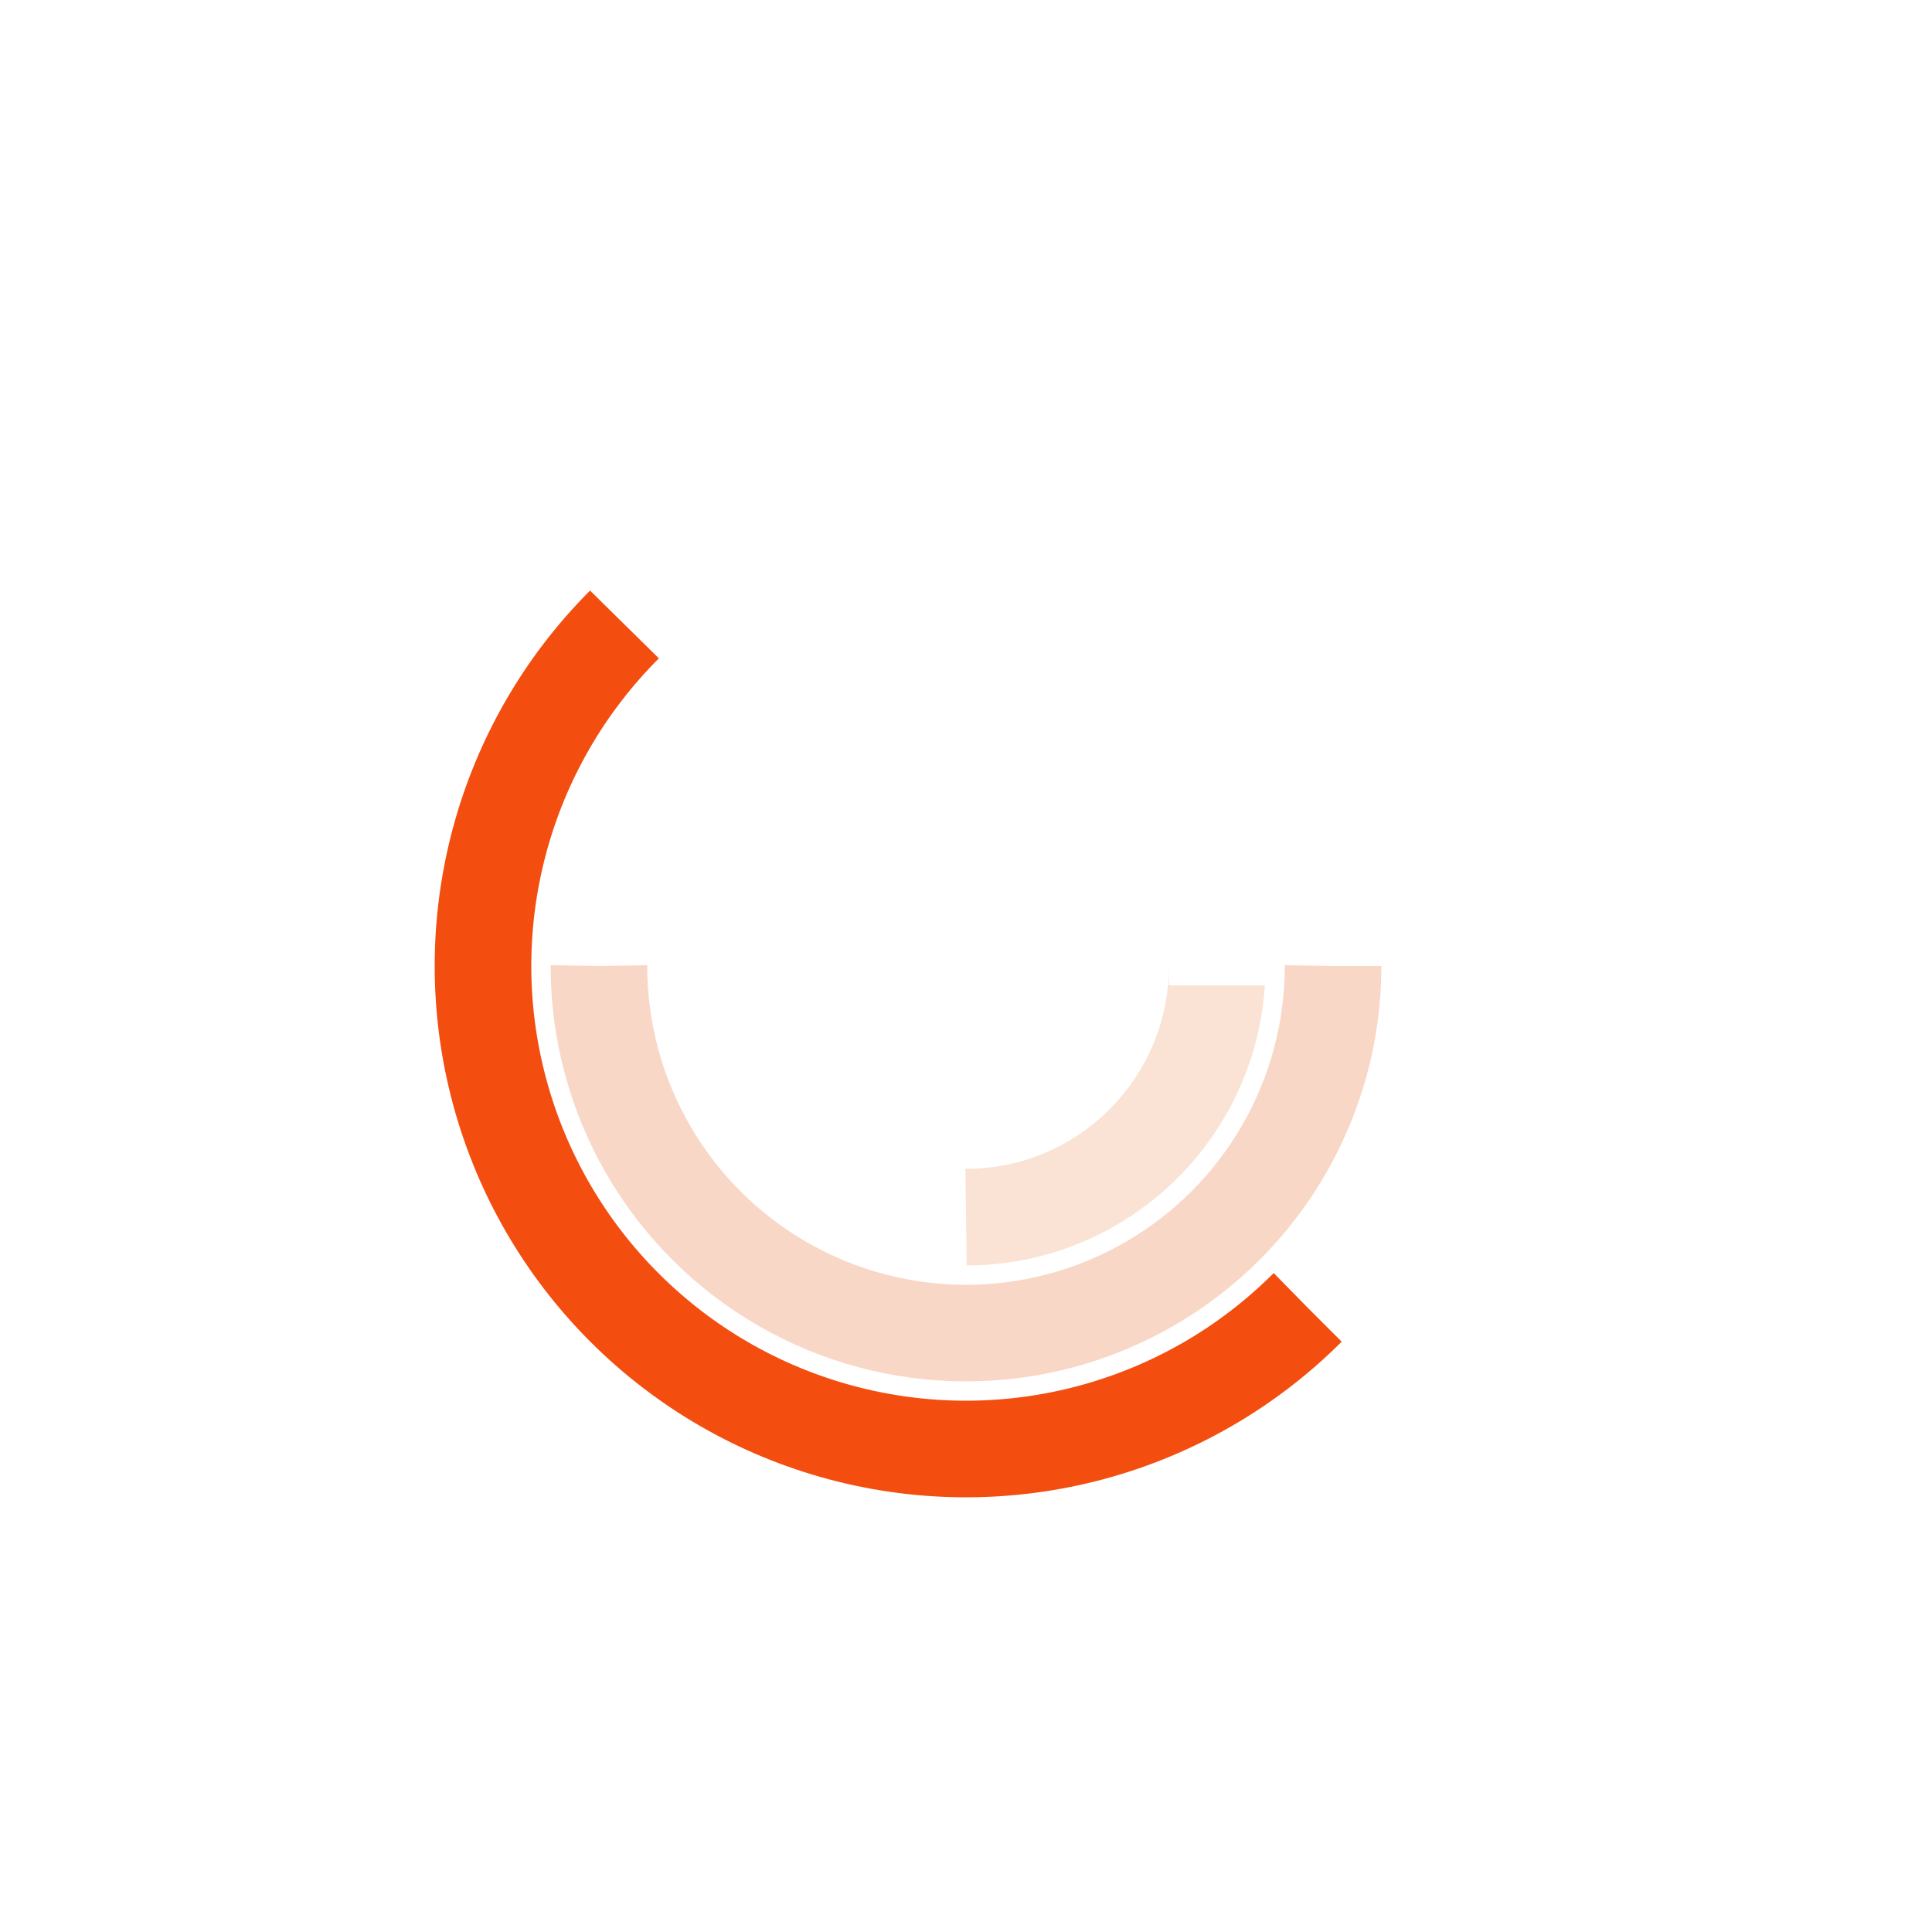 <svg xmlns="http://www.w3.org/2000/svg" xmlns:xlink="http://www.w3.org/1999/xlink" style="margin:auto;display:block;" width="206px" height="206px" viewBox="0 0 100 100" preserveAspectRatio="xMidYMid">
    <clipPath id="cp">
        <path d="M0 -27.5 A27.5 27.5 0 0 1 0 27.5 A27.5 27.5 0 0 1 0 -27.5 M10.5 -1L10.5 1L17.5 1L17.5 -1Z"></path>
    </clipPath>
    <g transform="translate(50,50)">
        <circle clip-path="url(#cp)" cx="0" cy="0" fill="none" r="13" stroke="#fae2d4" stroke-width="5" stroke-dasharray="20.42 0 0 0 0 81.681">
            <animate attributeName="stroke-dasharray" dur="1.724s" repeatCount="indefinite" begin="-0.172s" keyTimes="0;0.2;0.4;0.6;0.8;1" values="
0 0 0 0 0 81.681;
0 0 0 0 0 81.681;
0 0 40.841 0 0 81.681;
0 0 81.681 0 0 81.681;
0 0 40.841 0 0 81.681;
0 0 0 0 0 81.681
"></animate>
            <animateTransform attributeName="transform" type="rotate" dur="1.724s" repeatCount="indefinite" begin="-0.172s" values="0;0;0;0;180;360"></animateTransform>
        </circle>

        <circle cx="0" cy="0" fill="none" r="19" stroke="#f9d7c7" stroke-width="5" stroke-dasharray="59.69 0 0 119.381">
            <animate attributeName="stroke-dasharray" dur="1.724s" repeatCount="indefinite" begin="0s" values="
0 0 0 0 0 119.381;
0 0 59.69 0 0 119.381;
0 0 59.69 0 0 119.381;
0 0 59.69 0 0 119.381;
0 0 59.69 0 0 119.381;
0 0 0 0 0 119.381
"></animate>
            <animateTransform attributeName="transform" type="rotate" dur="1.724s" repeatCount="indefinite" begin="0s" values="0;0;0;180;180;360"></animateTransform>
        </circle>

        <circle cx="0" cy="0" fill="none" r="25" stroke="#f34d10" stroke-width="5" stroke-dasharray="78.54 0 0 157.08" transform="rotate(45)">
            <animate attributeName="stroke-dasharray" dur="1.724s" repeatCount="indefinite" begin="0s" keyTimes="0;0.06;0.1;0.3;0.45;0.5;0.7;0.90;1" values="
0 0 58.905 0 0 157.08;
0 0 58.905 0 0 157.08;
0 0 78.54 0 0 157.08;
0 0 78.54 0 0 157.08;
0 0 19.635 0 0 157.08;
0 0 19.635 0 0 157.08;
0 0 78.54 0 0 157.08;
0 0 78.54 0 0 157.08;
0 0 58.905 0 0 157.08
"></animate>
            <animateTransform attributeName="transform" type="rotate" dur="1.724s" repeatCount="indefinite" begin="0s" keyTimes="0;0.06;0.1;0.3;0.5;0.6;0.8;0.90;1" values="-60;0;0;0;180;180;180;180;300"></animateTransform>
        </circle>
    </g>
</svg>
